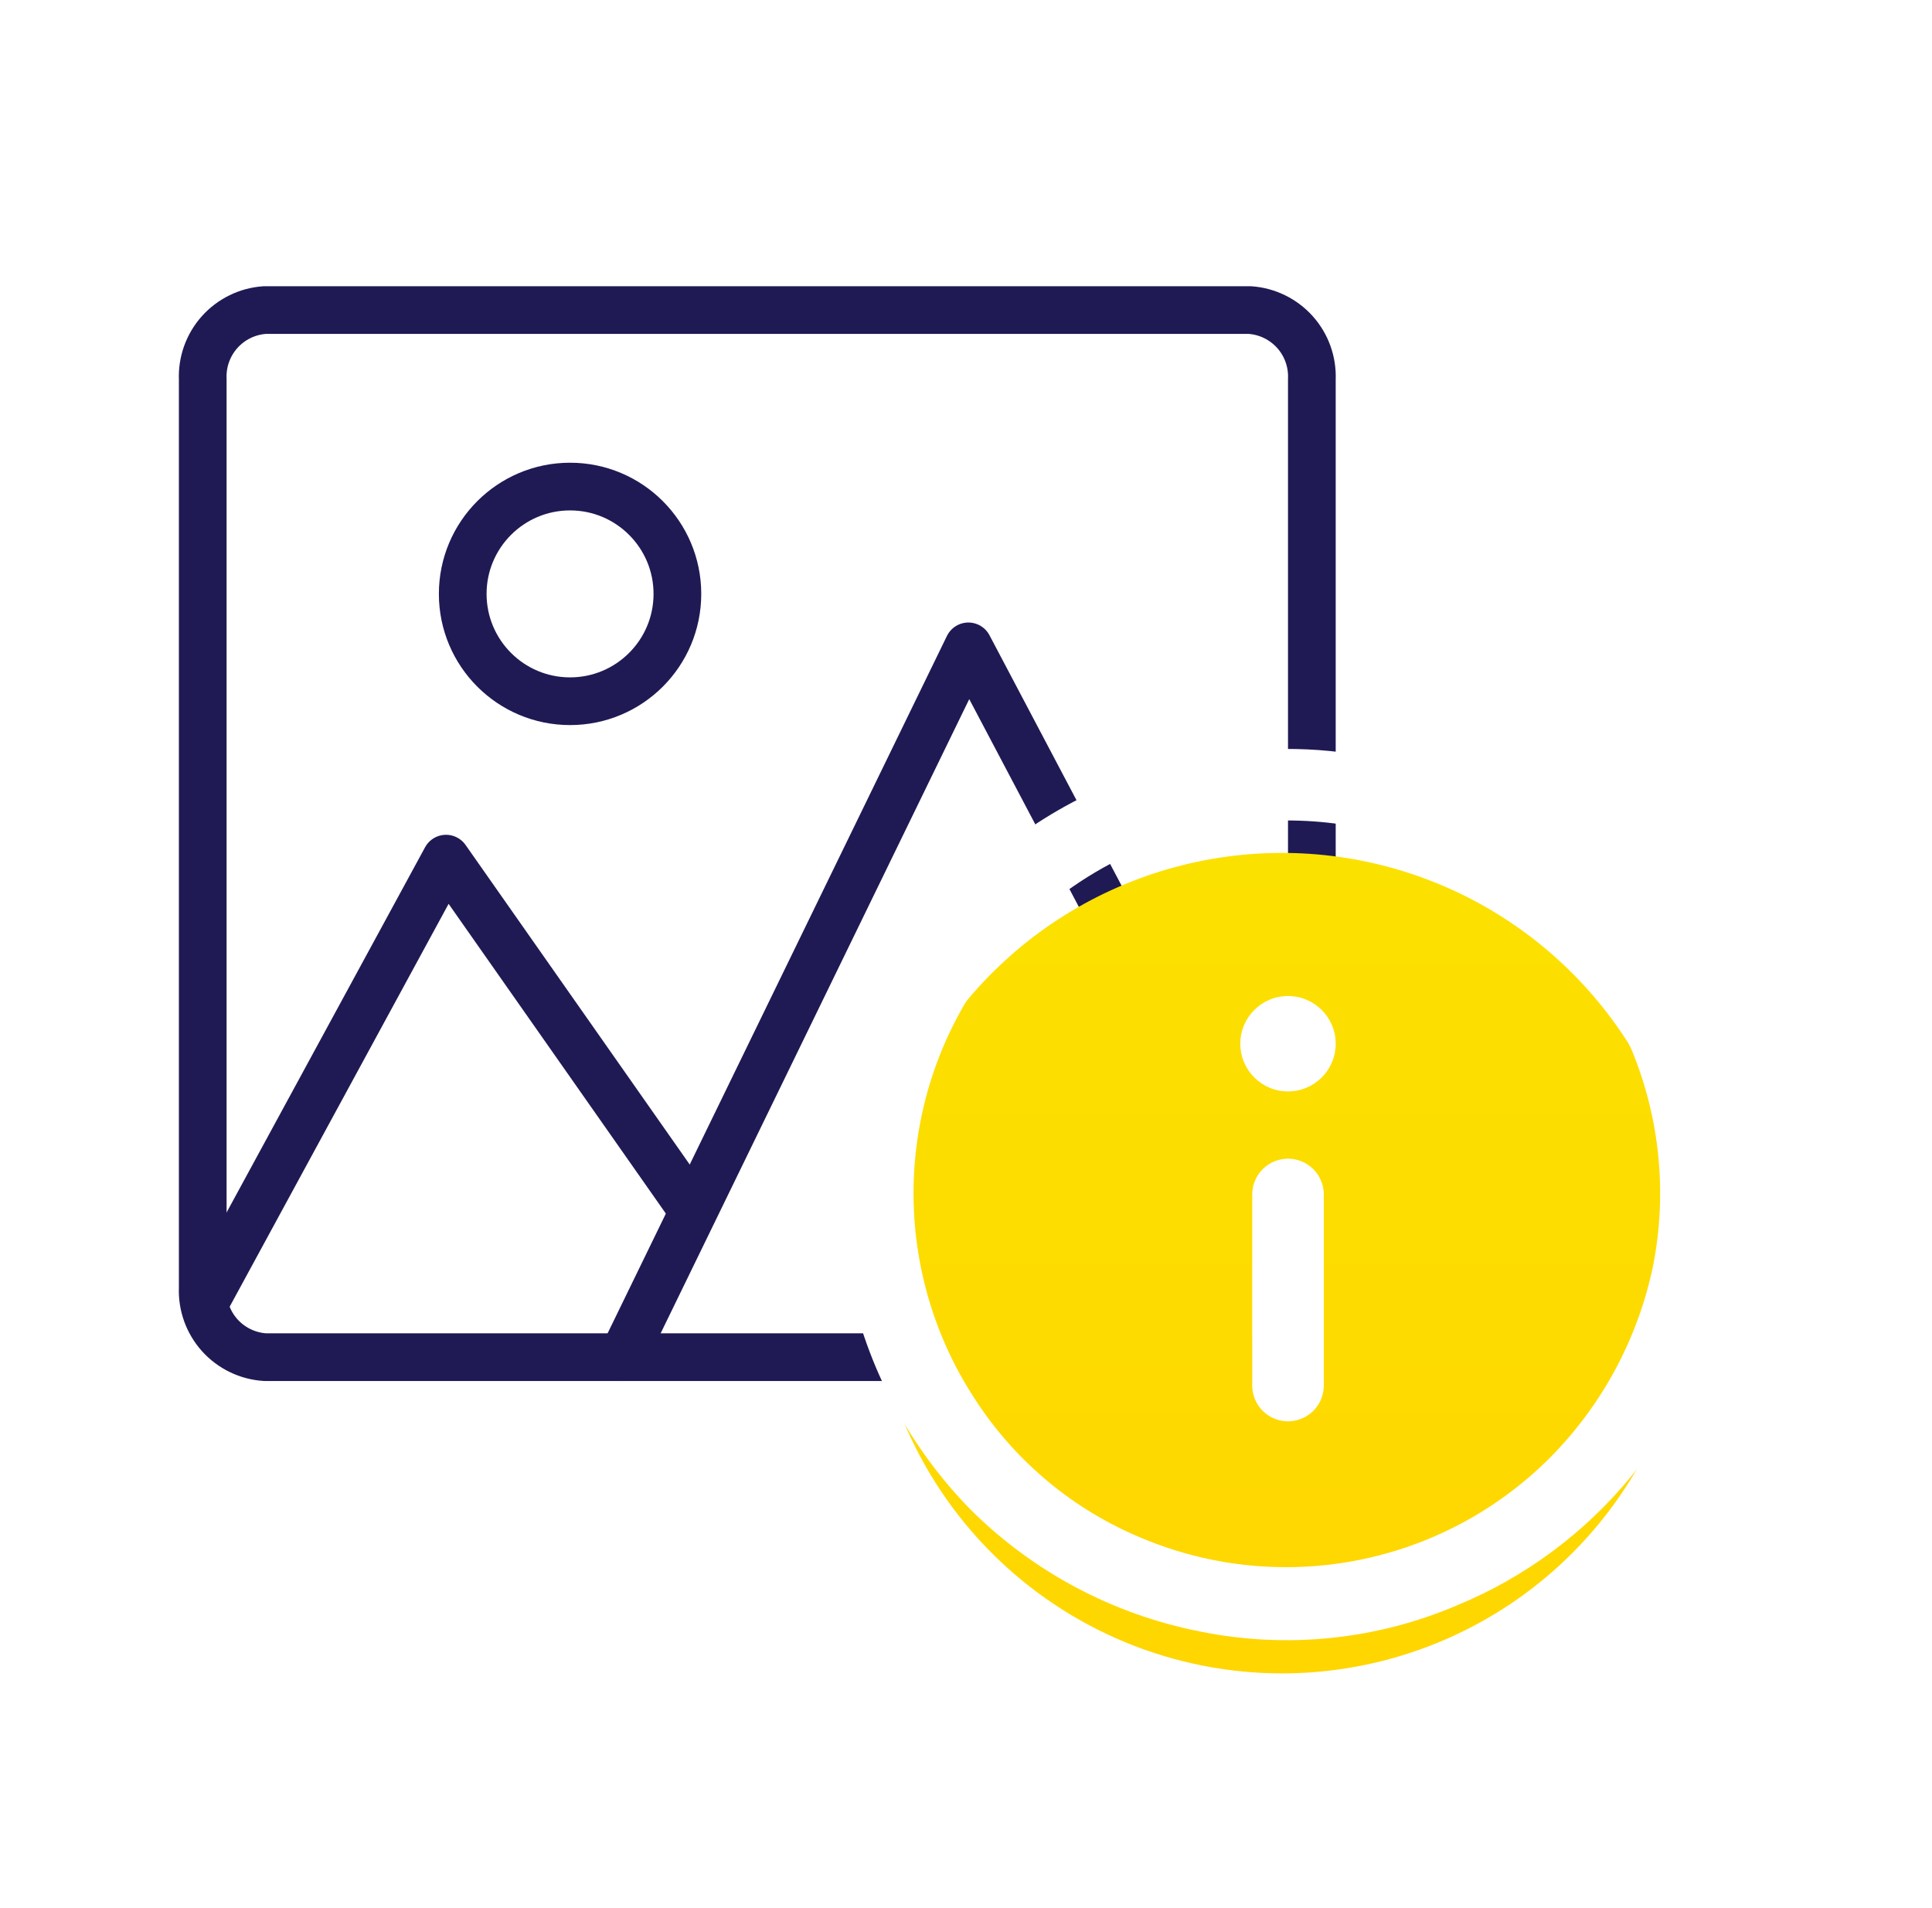 <svg width="81" height="80" viewBox="0 0 81 80" fill="none" xmlns="http://www.w3.org/2000/svg">
<path d="M52.4 56.9H11.1C10.374 56.851 9.696 56.52 9.21 55.979C8.725 55.437 8.47 54.727 8.5 54V15.9C8.47 15.173 8.725 14.463 9.21 13.921C9.696 13.38 10.374 13.049 11.1 13H52.4C53.126 13.049 53.804 13.38 54.29 13.921C54.776 14.463 55.03 15.173 55 15.9V53.9C55.042 54.271 55.006 54.646 54.895 55.002C54.785 55.358 54.602 55.688 54.357 55.97C54.113 56.252 53.813 56.48 53.476 56.64C53.139 56.8 52.773 56.889 52.4 56.9V56.9Z" stroke="#1F1A54" stroke-width="2" stroke-linecap="round" stroke-linejoin="round"/>
<path d="M26.1 56.9L40.6 27.1L55 54.4" stroke="#1F1A54" stroke-width="2" stroke-linecap="round" stroke-linejoin="round"/>
<path d="M8.7 54.4L18.7 36L28.8 50.4" stroke="#1F1A54" stroke-width="2" stroke-linecap="round" stroke-linejoin="round"/>
<path d="M23.9 29.4C26.385 29.4 28.4 27.385 28.4 24.9C28.4 22.415 26.385 20.4 23.9 20.4C21.415 20.4 19.4 22.415 19.4 24.9C19.4 27.385 21.415 29.4 23.9 29.4Z" stroke="#1F1A54" stroke-width="2" stroke-linecap="round" stroke-linejoin="round"/>
<g filter="url(#filter0_d)">
<path d="M53.75 67.159C57.152 67.159 60.477 66.15 63.306 64.261C66.134 62.371 68.339 59.684 69.641 56.541C70.943 53.399 71.283 49.94 70.62 46.604C69.956 43.267 68.318 40.203 65.912 37.797C63.507 35.392 60.442 33.753 57.106 33.09C53.769 32.426 50.311 32.767 47.168 34.069C44.025 35.37 41.339 37.575 39.449 40.404C37.559 43.232 36.55 46.557 36.55 49.959C36.55 54.521 38.362 58.896 41.588 62.121C44.813 65.347 49.188 67.159 53.75 67.159Z" fill="url(#paint0_linear)"/>
</g>
<path d="M53.9 34.4C56.994 34.385 60.022 35.29 62.6 37C65.129 38.768 67.133 41.186 68.4 44C69.595 46.877 69.908 50.044 69.3 53.1C68.666 56.125 67.173 58.903 65 61.1C62.81 63.301 60.014 64.8 56.968 65.406C53.923 66.011 50.766 65.696 47.9 64.5C45.033 63.321 42.591 61.298 40.9 58.7C38.905 55.673 38.015 52.051 38.38 48.444C38.744 44.838 40.34 41.467 42.9 38.9C45.829 36.006 49.783 34.389 53.9 34.4ZM53.9 31.4C50.207 31.411 46.596 32.488 43.5 34.5C40.452 36.565 38.085 39.489 36.7 42.9C35.335 46.328 34.955 50.068 35.6 53.7C36.337 57.325 38.108 60.66 40.7 63.3C43.326 65.911 46.667 67.685 50.3 68.4C53.928 69.141 57.696 68.757 61.1 67.3C63.935 66.13 66.437 64.276 68.383 61.905C70.328 59.534 71.657 56.718 72.251 53.709C72.845 50.7 72.686 47.59 71.787 44.657C70.888 41.725 69.278 39.06 67.1 36.9C65.377 35.151 63.322 33.763 61.055 32.818C58.788 31.874 56.356 31.392 53.9 31.4Z" fill="white"/>
<path d="M54 58.09V50.08" stroke="white" stroke-width="3" stroke-linecap="round" stroke-linejoin="round"/>
<circle cx="54" cy="43.76" r="2" fill="white"/>
<defs>
<filter id="filter0_d" x="33.55" y="32.759" width="40.4" height="40.4" filterUnits="userSpaceOnUse" color-interpolation-filters="sRGB">
<feFlood flood-opacity="0" result="BackgroundImageFix"/>
<feColorMatrix in="SourceAlpha" type="matrix" values="0 0 0 0 0 0 0 0 0 0 0 0 0 0 0 0 0 0 127 0"/>
<feOffset dy="3"/>
<feGaussianBlur stdDeviation="1.5"/>
<feColorMatrix type="matrix" values="0 0 0 0 0.636 0 0 0 0 0.666 0 0 0 0 0.863 0 0 0 0.2 0"/>
<feBlend mode="normal" in2="BackgroundImageFix" result="effect1_dropShadow"/>
<feBlend mode="normal" in="SourceGraphic" in2="effect1_dropShadow" result="shape"/>
</filter>
<linearGradient id="paint0_linear" x1="53.75" y1="32.759" x2="53.75" y2="67.159" gradientUnits="userSpaceOnUse">
<stop stop-color="#FBE100"/>
<stop offset="1" stop-color="#FFD600"/>
</linearGradient>
</defs>
</svg>
